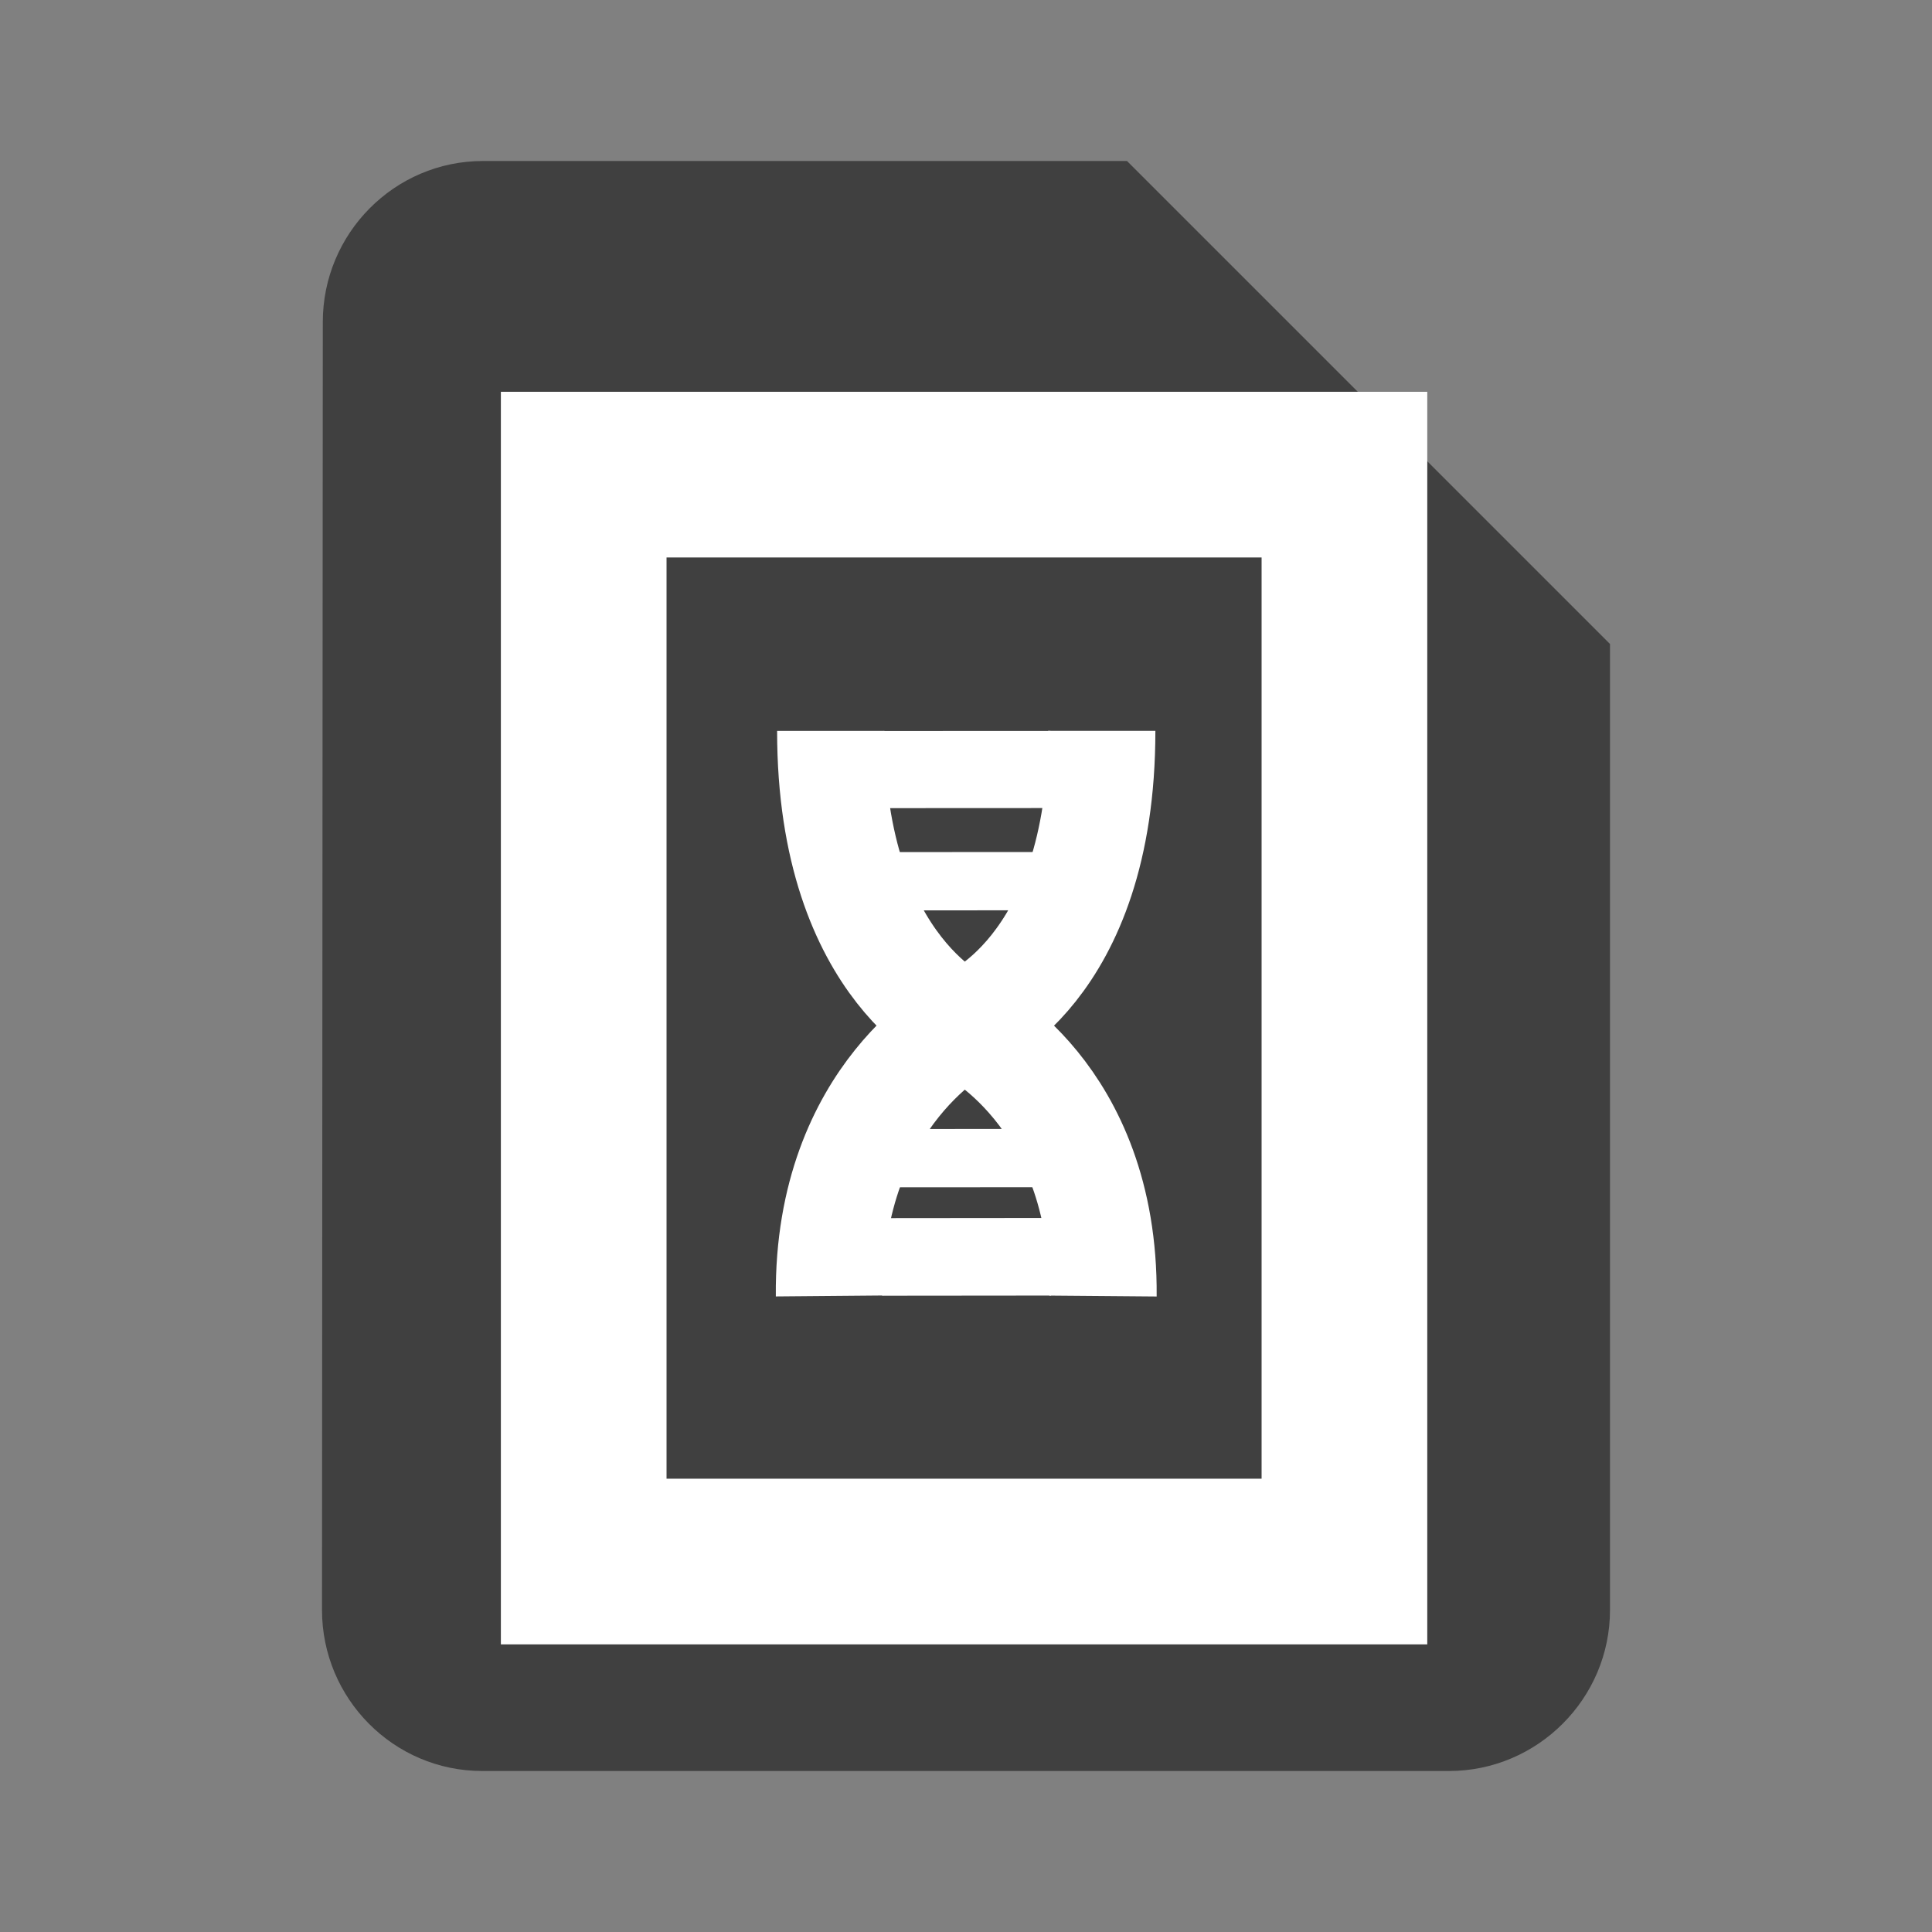 <svg fill="rgba(0,0,0, 0.5)" height="24" viewBox="0 0 24 24" width="24" xmlns="http://www.w3.org/2000/svg">
  <rect x="0" y="0" width="24" height="24" fill="#808080" stroke="none"/>
  <path
     d="M0 0h24v24H0z"
     fill="none"
     id="path4" />
  <path
     d="M 14,2 6,2 C 4.9,2 4.01,2.9 4.01,4 L 4,20 c 0,1.1 0.89,2 1.99,2 L 18,22 c 1.1,0 2,-0.9 2,-2 L 20,8 Z"
     id="path6" />
  <rect
     style="fill: none;stroke:#ffffff;stroke-width:2.058;stroke-linecap:butt;stroke-linejoin:miter;stroke-miterlimit:4.1;stroke-dasharray:none;stroke-opacity:1"
     id="rect3340"
     width="9.45"
     height="13.502"
     x="7.251"
     y="5.896"
     ry="4.755"
     rx="0" />
  <path
     style="fill:none;fill-rule:evenodd;stroke:#ffffff;stroke-width:1.333;stroke-linecap:butt;stroke-linejoin:miter;stroke-miterlimit:4;stroke-dasharray:none;stroke-opacity:1"
     d="m 10.32,9.08 c 0,3.011 1.697,3.678 1.697,3.678 0,0 1.706,0.815 1.685,3.342"
     id="path4144"/>
  <path
     style="fill:none;fill-rule:evenodd;stroke:#ffffff;stroke-width:1.333;stroke-linecap:butt;stroke-linejoin:miter;stroke-miterlimit:4;stroke-dasharray:none;stroke-opacity:1"
     d="m 13.686,9.079 c 0,3.011 -1.689,3.633 -1.689,3.633 0,0 -1.715,0.86 -1.693,3.387"
     id="path4144-6" />
  <path
     style="fill:none;fill-rule:evenodd;stroke:#ffffff;stroke-width:0.724;stroke-linecap:butt;stroke-linejoin:miter;stroke-miterlimit:4;stroke-dasharray:none;stroke-opacity:1"
     d="m 10.967,10.947 1.996,-8.7e-4"
     id="path4163-6-9-0-4"/>
  <path
     style="fill:none;fill-rule:evenodd;stroke:#ffffff;stroke-width:0.958;stroke-linecap:butt;stroke-linejoin:miter;stroke-miterlimit:4;stroke-dasharray:none;stroke-opacity:1"
     d="m 10.976,9.56 2.073,-0.001"
     id="path4163-6-9-2" />
  <path
     style="fill:none;fill-rule:evenodd;stroke:#ffffff;stroke-width:0.964;stroke-linecap:butt;stroke-linejoin:miter;stroke-miterlimit:4;stroke-dasharray:none;stroke-opacity:1"
     d="m 10.96,15.614 2.096,-0.002"
     id="path4163-6-9-2-6"/>
  <path
     style="fill:none;fill-rule:evenodd;stroke:#ffffff;stroke-width:0.724;stroke-linecap:butt;stroke-linejoin:miter;stroke-miterlimit:4;stroke-dasharray:none;stroke-opacity:1"
     d="m 11.029,14.387 1.996,-8.7e-4"
     id="path4163-6-9-0-4-2"/>
</svg>

